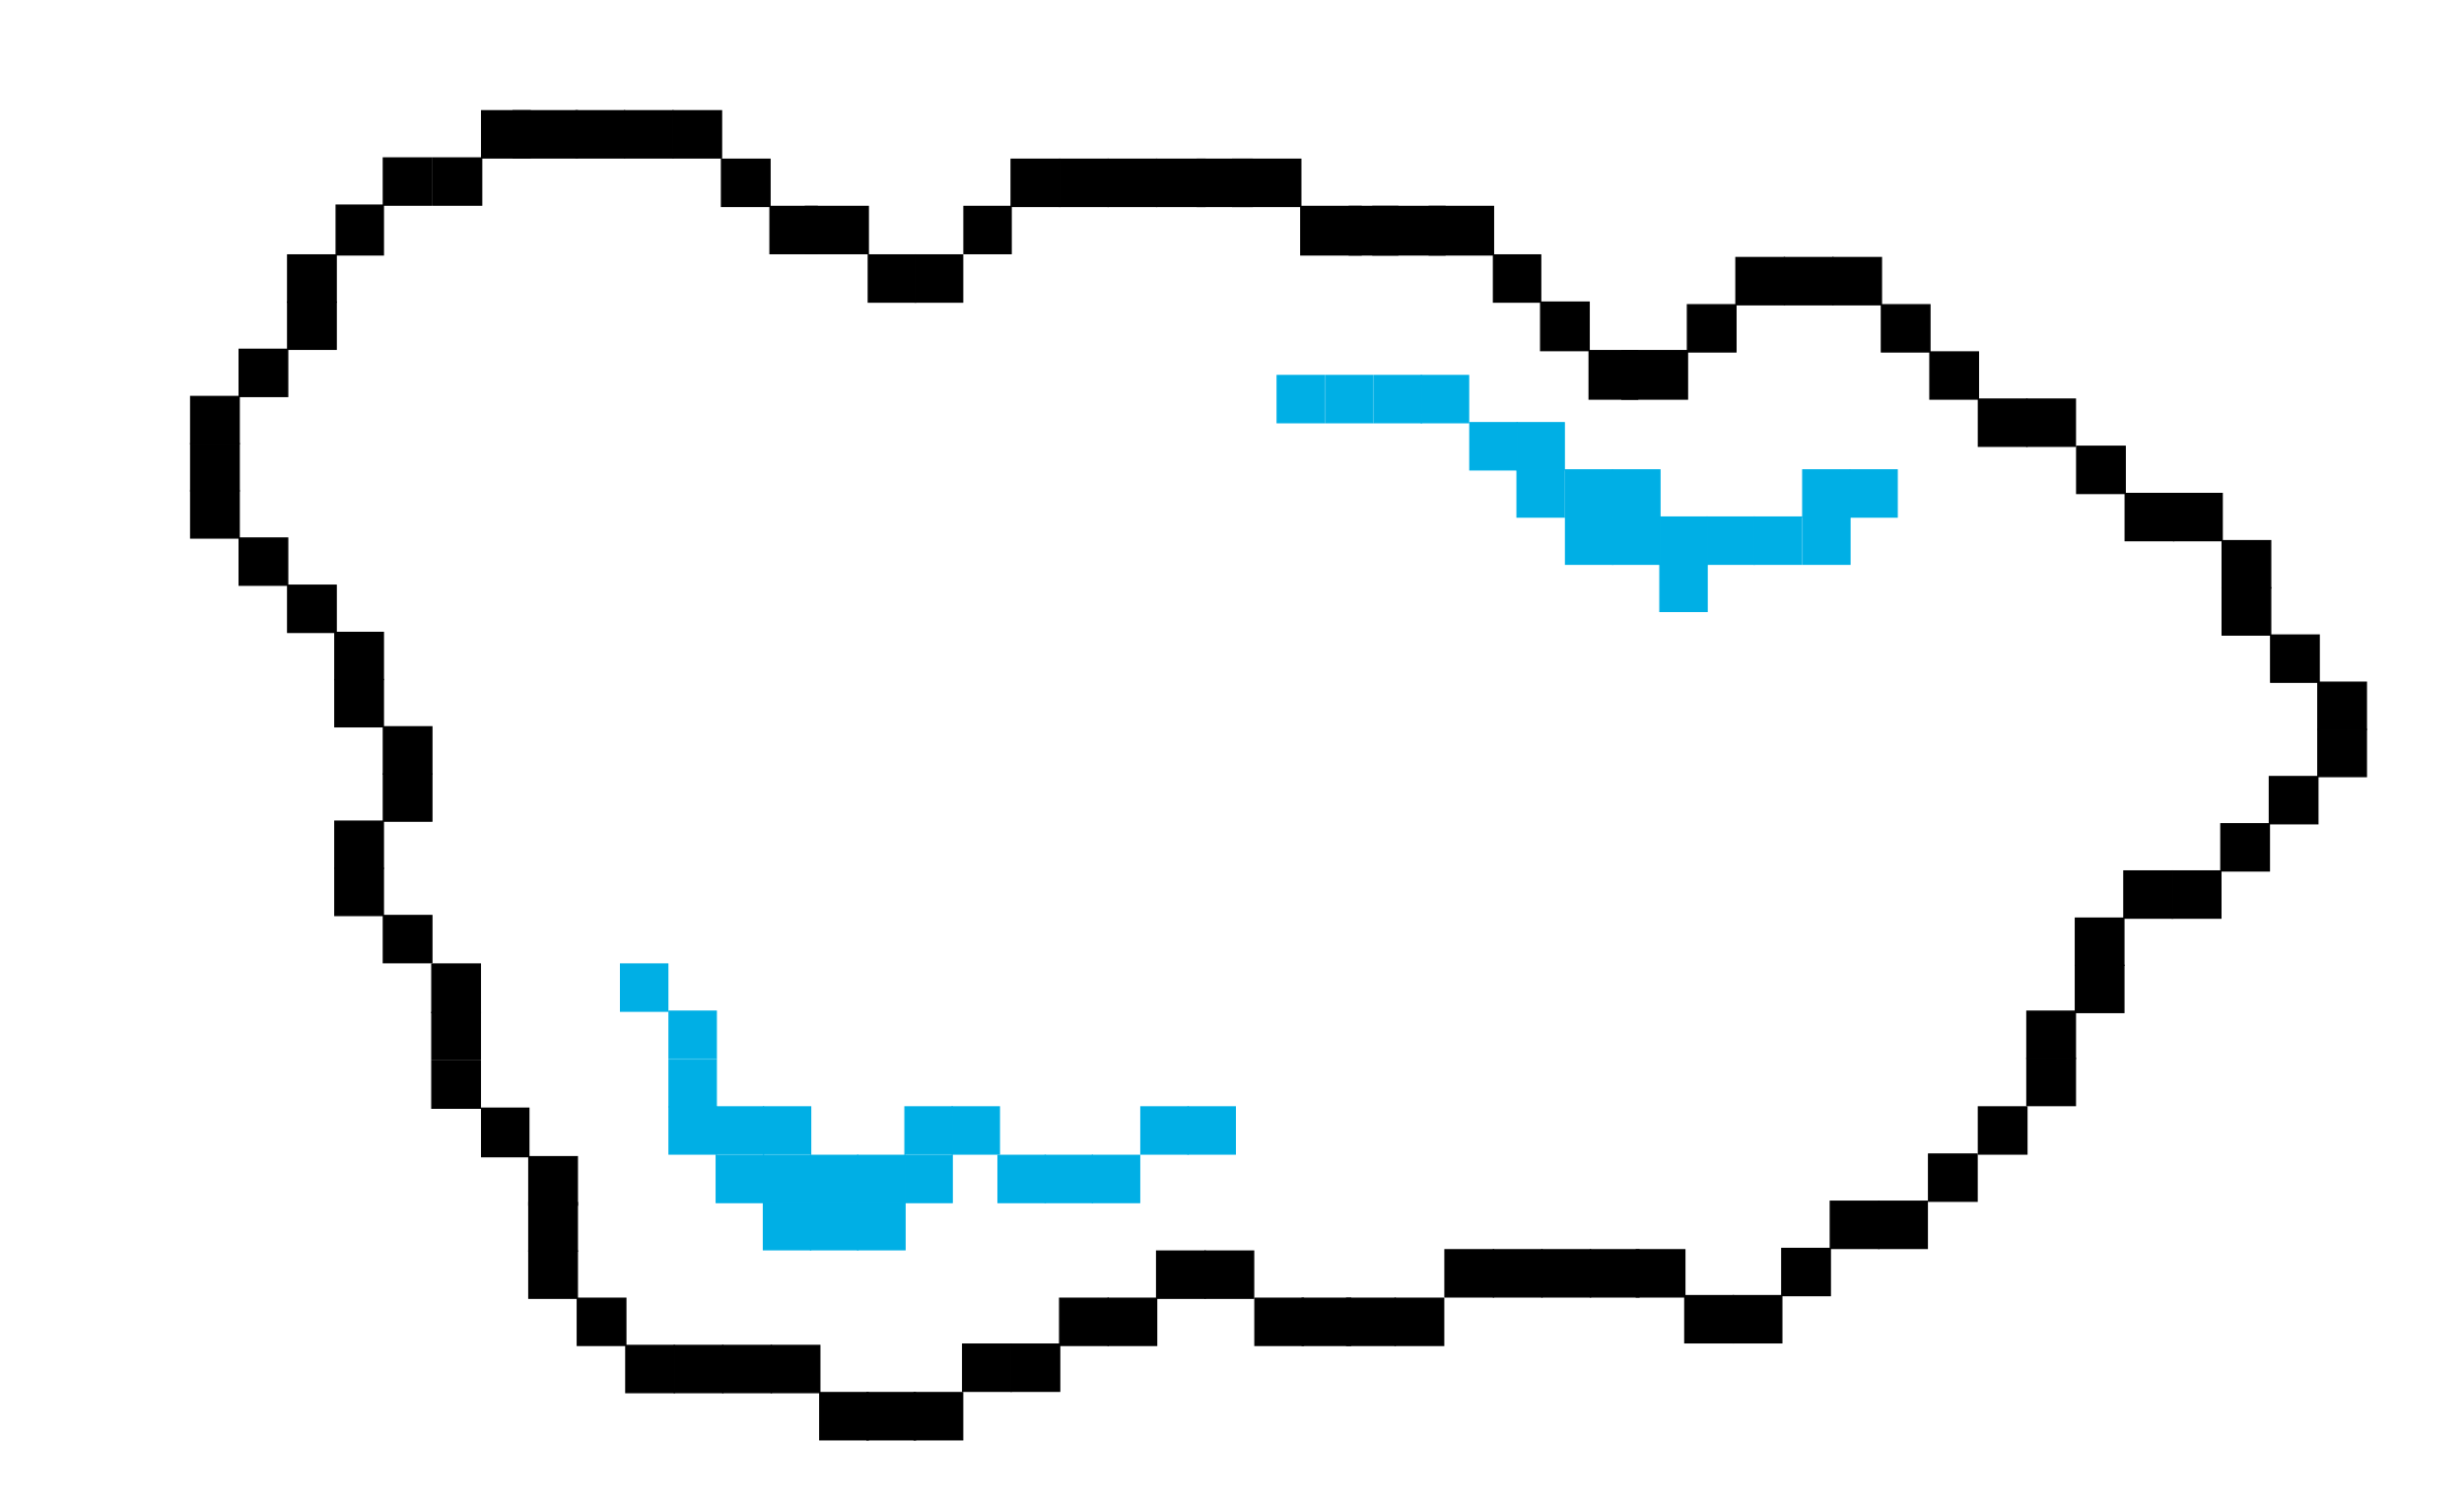 <?xml version="1.0" encoding="utf-8"?>
<!-- Generator: Adobe Illustrator 16.0.0, SVG Export Plug-In . SVG Version: 6.00 Build 0)  -->
<!DOCTYPE svg PUBLIC "-//W3C//DTD SVG 1.1//EN" "http://www.w3.org/Graphics/SVG/1.1/DTD/svg11.dtd">
<svg version="1.1" id="Layer_1" xmlns="http://www.w3.org/2000/svg" xmlns:xlink="http://www.w3.org/1999/xlink" x="0px" y="0px"
	 width="1880px" height="1152px" viewBox="0 0 1880 1152" enable-background="new 0 0 1880 1152" xml:space="preserve">
<rect x="913.5" y="121.5" stroke="#000000" stroke-miterlimit="10" width="42" height="36"/>
<rect x="940.5" y="121.5" stroke="#000000" stroke-miterlimit="10" width="52" height="36"/>
<rect x="1029.5" y="157.5" stroke="#000000" stroke-miterlimit="10" width="37" height="37"/>
<rect x="662.5" y="194.5" stroke="#000000" stroke-miterlimit="10" width="36" height="36"/>
<rect x="403.5" y="882.5" stroke="#000000" stroke-miterlimit="10" width="37" height="37"/>
<rect x="882.5" y="121.5" stroke="#000000" stroke-miterlimit="10" width="37" height="36"/>
<rect x="587.5" y="157.5" stroke="#000000" stroke-miterlimit="10" width="36" height="36"/>
<rect x="550.5" y="121.5" stroke="#000000" stroke-miterlimit="10" width="37" height="36"/>
<rect x="614.5" y="157.5" stroke="#000000" stroke-miterlimit="10" width="48" height="36"/>
<rect x="391.5" y="84.5" stroke="#000000" stroke-miterlimit="10" width="49" height="36"/>
<rect x="367.5" y="84.5" stroke="#000000" stroke-miterlimit="10" width="37" height="36"/>
<rect x="329.5" y="772.5" stroke="#000000" stroke-miterlimit="10" width="37" height="36"/>
<rect x="992.5" y="157.5" stroke="#000000" stroke-miterlimit="10" width="46" height="37"/>
<rect x="698.5" y="194.5" stroke="#000000" stroke-miterlimit="10" width="36" height="36"/>
<rect x="330.5" y="120.5" stroke="#000000" stroke-miterlimit="10" width="37" height="36"/>
<rect x="292.5" y="120.5" stroke="#000000" stroke-miterlimit="10" width="37" height="36"/>
<rect x="256.5" y="156.5" stroke="#000000" stroke-miterlimit="10" width="36" height="38"/>
<rect x="329.5" y="735.5" stroke="#000000" stroke-miterlimit="10" width="37" height="37"/>
<rect x="1047.5" y="157.5" stroke="#000000" stroke-miterlimit="10" width="55" height="37"/>
<rect x="1139.5" y="194.5" stroke="#000000" stroke-miterlimit="10" width="36" height="36"/>
<rect x="1090.5" y="157.5" stroke="#000000" stroke-miterlimit="10" width="49" height="37"/>
<rect x="1212.5" y="267.5" stroke="#000000" stroke-miterlimit="10" width="37" height="37"/>
<rect x="1175.5" y="230.5" stroke="#000000" stroke-miterlimit="10" width="37" height="37"/>
<rect x="1237.5" y="267.5" stroke="#000000" stroke-miterlimit="10" width="50" height="37"/>
<rect x="367.5" y="845.5" stroke="#000000" stroke-miterlimit="10" width="36" height="37"/>
<rect x="957.5" y="990.5" stroke="#000000" stroke-miterlimit="10" width="37" height="36"/>
<rect x="882.5" y="954.5" stroke="#000000" stroke-miterlimit="10" width="37" height="36"/>
<rect x="845.5" y="990.5" stroke="#000000" stroke-miterlimit="10" width="37" height="36"/>
<rect x="808.5" y="990.5" stroke="#000000" stroke-miterlimit="10" width="37" height="36"/>
<rect x="697.5" y="1062.5" stroke="#000000" stroke-miterlimit="10" width="37" height="36"/>
<rect x="661.5" y="1062.5" stroke="#000000" stroke-miterlimit="10" width="37" height="36"/>
<rect x="625.5" y="1062.5" stroke="#000000" stroke-miterlimit="10" width="37" height="36"/>
<rect x="588.5" y="1026.5" stroke="#000000" stroke-miterlimit="10" width="37" height="36"/>
<rect x="551.5" y="1026.5" stroke="#000000" stroke-miterlimit="10" width="37" height="36"/>
<rect x="514.5" y="1026.5" stroke="#000000" stroke-miterlimit="10" width="37" height="36"/>
<rect x="477.5" y="1026.5" stroke="#000000" stroke-miterlimit="10" width="37" height="36"/>
<rect x="440.5" y="990.5" stroke="#000000" stroke-miterlimit="10" width="37" height="36"/>
<rect x="1433.5" y="916.5" stroke="#000000" stroke-miterlimit="10" width="37" height="36"/>
<rect x="1584.5" y="340.5" stroke="#000000" stroke-miterlimit="10" width="37" height="36"/>
<rect x="1546.5" y="304.5" stroke="#000000" stroke-miterlimit="10" width="37" height="36"/>
<rect x="1509.5" y="304.5" stroke="#000000" stroke-miterlimit="10" width="37" height="36"/>
<rect x="1472.5" y="268.5" stroke="#000000" stroke-miterlimit="10" width="37" height="36"/>
<rect x="1435.5" y="232.5" stroke="#000000" stroke-miterlimit="10" width="37" height="36"/>
<rect x="1398.5" y="196.5" stroke="#000000" stroke-miterlimit="10" width="37" height="36"/>
<rect x="1361.5" y="196.5" stroke="#000000" stroke-miterlimit="10" width="37" height="36"/>
<rect x="1324.5" y="196.5" stroke="#000000" stroke-miterlimit="10" width="37" height="36"/>
<rect x="1287.5" y="232.5" stroke="#000000" stroke-miterlimit="10" width="37" height="36"/>
<rect x="219.5" y="194.5" stroke="#000000" stroke-miterlimit="10" width="37" height="36"/>
<rect x="993.5" y="990.5" stroke="#000000" stroke-miterlimit="10" width="37" height="36"/>
<rect x="1064.5" y="990.5" stroke="#000000" stroke-miterlimit="10" width="37" height="36"/>
<rect x="845.5" y="121.5" stroke="#000000" stroke-miterlimit="10" width="37" height="36"/>
<rect x="808.5" y="121.5" stroke="#000000" stroke-miterlimit="10" width="37" height="36"/>
<rect x="771.5" y="121.5" stroke="#000000" stroke-miterlimit="10" width="37" height="36"/>
<rect x="1396.5" y="916.5" stroke="#000000" stroke-miterlimit="10" width="37" height="36"/>
<rect x="1359.5" y="952.5" stroke="#000000" stroke-miterlimit="10" width="37" height="36"/>
<rect x="1322.5" y="988.5" stroke="#000000" stroke-miterlimit="10" width="37" height="36"/>
<rect x="1285.5" y="988.5" stroke="#000000" stroke-miterlimit="10" width="37" height="36"/>
<rect x="1213.5" y="953.5" stroke="#000000" stroke-miterlimit="10" width="37" height="36"/>
<rect x="1176.5" y="953.5" stroke="#000000" stroke-miterlimit="10" width="37" height="36"/>
<rect x="1139.5" y="953.5" stroke="#000000" stroke-miterlimit="10" width="37" height="36"/>
<rect x="1102.5" y="953.5" stroke="#000000" stroke-miterlimit="10" width="37" height="36"/>
<rect x="1027.5" y="990.5" stroke="#000000" stroke-miterlimit="10" width="37" height="36"/>
<rect x="182.5" y="410.5" stroke="#000000" stroke-miterlimit="10" width="37" height="36"/>
<rect x="145.5" y="374.5" stroke="#000000" stroke-miterlimit="10" width="37" height="36"/>
<rect x="145.5" y="338.5" stroke="#000000" stroke-miterlimit="10" width="37" height="36"/>
<rect x="145.5" y="302.5" stroke="#000000" stroke-miterlimit="10" width="37" height="36"/>
<rect x="182.5" y="266.5" stroke="#000000" stroke-miterlimit="10" width="37" height="36"/>
<rect x="219.5" y="230.5" stroke="#000000" stroke-miterlimit="10" width="37" height="36"/>
<rect x="255.5" y="626.5" stroke="#000000" stroke-miterlimit="10" width="37" height="36"/>
<rect x="255.5" y="662.5" stroke="#000000" stroke-miterlimit="10" width="37" height="36"/>
<rect x="292.5" y="698.5" stroke="#000000" stroke-miterlimit="10" width="37" height="36"/>
<rect x="734.5" y="1025.5" stroke="#000000" stroke-miterlimit="10" width="37" height="36"/>
<rect x="771.5" y="1025.5" stroke="#000000" stroke-miterlimit="10" width="37" height="36"/>
<rect x="1768.5" y="520.5" stroke="#000000" stroke-miterlimit="10" width="37" height="36"/>
<rect x="1732.5" y="484.5" stroke="#000000" stroke-miterlimit="10" width="37" height="36"/>
<rect x="1695.5" y="448.5" stroke="#000000" stroke-miterlimit="10" width="37" height="36"/>
<rect x="1695.5" y="412.5" stroke="#000000" stroke-miterlimit="10" width="37" height="36"/>
<rect x="1658.5" y="376.5" stroke="#000000" stroke-miterlimit="10" width="37" height="36"/>
<rect x="1621.5" y="376.5" stroke="#000000" stroke-miterlimit="10" width="37" height="36"/>
<rect x="1694.5" y="628.5" stroke="#000000" stroke-miterlimit="10" width="37" height="36"/>
<rect x="1657.5" y="664.5" stroke="#000000" stroke-miterlimit="10" width="37" height="36"/>
<rect x="1620.5" y="664.5" stroke="#000000" stroke-miterlimit="10" width="37" height="36"/>
<rect x="1583.5" y="700.5" stroke="#000000" stroke-miterlimit="10" width="37" height="36"/>
<rect x="1768.5" y="556.5" stroke="#000000" stroke-miterlimit="10" width="37" height="36"/>
<rect x="1731.5" y="592.5" stroke="#000000" stroke-miterlimit="10" width="37" height="36"/>
<rect x="1157.5" y="358.5" fill="#00AFE5" stroke="#00AFE5" stroke-miterlimit="10" width="36" height="36"/>
<rect x="1338.5" y="394.5" fill="#00AFE5" stroke="#00AFE5" stroke-miterlimit="10" width="36" height="36"/>
<rect x="1411.5" y="358.5" fill="#00AFE5" stroke="#00AFE5" stroke-miterlimit="10" width="36" height="36"/>
<rect x="1230.5" y="358.5" fill="#00AFE5" stroke="#00AFE5" stroke-miterlimit="10" width="36" height="36"/>
<rect x="546.5" y="881.5" fill="#00AFE5" stroke="#00AFE5" stroke-miterlimit="10" width="36" height="36"/>
<rect x="1375.5" y="394.5" fill="#00AFE5" stroke="#00AFE5" stroke-miterlimit="10" width="36" height="36"/>
<rect x="510.5" y="844.5" fill="#00AFE5" stroke="#00AFE5" stroke-miterlimit="10" width="36" height="36"/>
<rect x="974.5" y="286.5" fill="#00AFE5" stroke="#00AFE5" stroke-miterlimit="10" width="36" height="36"/>
<rect x="1011.5" y="286.5" fill="#00AFE5" stroke="#00AFE5" stroke-miterlimit="10" width="36" height="36"/>
<rect x="1302.5" y="394.5" fill="#00AFE5" stroke="#00AFE5" stroke-miterlimit="10" width="36" height="36"/>
<rect x="1157.5" y="322.5" fill="#00AFE5" stroke="#00AFE5" stroke-miterlimit="10" width="36" height="36"/>
<rect x="1121.5" y="322.5" fill="#00AFE5" stroke="#00AFE5" stroke-miterlimit="10" width="36" height="36"/>
<rect x="1084.5" y="286.5" fill="#00AFE5" stroke="#00AFE5" stroke-miterlimit="10" width="36" height="36"/>
<rect x="1048.5" y="286.5" fill="#00AFE5" stroke="#00AFE5" stroke-miterlimit="10" width="36" height="36"/>
<rect x="582.5" y="881.5" fill="#00AFE5" stroke="#00AFE5" stroke-miterlimit="10" width="36" height="36"/>
<rect x="1194.5" y="358.5" fill="#00AFE5" stroke="#00AFE5" stroke-miterlimit="10" width="36" height="36"/>
<rect x="473.5" y="735.5" fill="#00AFE5" stroke="#00AFE5" stroke-miterlimit="10" width="36" height="36"/>
<rect x="510.5" y="771.5" fill="#00AFE5" stroke="#00AFE5" stroke-miterlimit="10" width="36" height="36"/>
<rect x="690.5" y="844.5" fill="#00AFE5" stroke="#00AFE5" stroke-miterlimit="10" width="36" height="36"/>
<rect x="654.5" y="917.5" fill="#00AFE5" stroke="#00AFE5" stroke-miterlimit="10" width="36" height="36"/>
<rect x="618.5" y="917.5" fill="#00AFE5" stroke="#00AFE5" stroke-miterlimit="10" width="36" height="36"/>
<rect x="582.5" y="917.5" fill="#00AFE5" stroke="#00AFE5" stroke-miterlimit="10" width="36" height="36"/>
<rect x="546.5" y="844.5" fill="#00AFE5" stroke="#00AFE5" stroke-miterlimit="10" width="36" height="36"/>
<rect x="833.5" y="881.5" fill="#00AFE5" stroke="#00AFE5" stroke-miterlimit="10" width="36" height="36"/>
<rect x="797.5" y="881.5" fill="#00AFE5" stroke="#00AFE5" stroke-miterlimit="10" width="36" height="36"/>
<rect x="761.5" y="881.5" fill="#00AFE5" stroke="#00AFE5" stroke-miterlimit="10" width="36" height="36"/>
<rect x="726.5" y="844.5" fill="#00AFE5" stroke="#00AFE5" stroke-miterlimit="10" width="36" height="36"/>
<rect x="690.5" y="881.5" fill="#00AFE5" stroke="#00AFE5" stroke-miterlimit="10" width="36" height="36"/>
<rect x="654.5" y="881.5" fill="#00AFE5" stroke="#00AFE5" stroke-miterlimit="10" width="36" height="36"/>
<rect x="618.5" y="881.5" fill="#00AFE5" stroke="#00AFE5" stroke-miterlimit="10" width="36" height="36"/>
<rect x="906.5" y="844.5" fill="#00AFE5" stroke="#00AFE5" stroke-miterlimit="10" width="36" height="36"/>
<rect x="510.5" y="808.5" fill="#00AFE5" stroke="#00AFE5" stroke-miterlimit="10" width="36" height="36"/>
<rect x="582.5" y="844.5" fill="#00AFE5" stroke="#00AFE5" stroke-miterlimit="10" width="36" height="36"/>
<rect x="870.5" y="844.5" fill="#00AFE5" stroke="#00AFE5" stroke-miterlimit="10" width="36" height="36"/>
<rect x="1230.5" y="394.5" fill="#00AFE5" stroke="#00AFE5" stroke-miterlimit="10" width="36" height="36"/>
<rect x="1194.5" y="394.5" fill="#00AFE5" stroke="#00AFE5" stroke-miterlimit="10" width="36" height="36"/>
<rect x="1471.5" y="880.5" stroke="#000000" stroke-miterlimit="10" width="37" height="36"/>
<rect x="1509.5" y="844.5" stroke="#000000" stroke-miterlimit="10" width="37" height="36"/>
<rect x="1546.5" y="807.5" stroke="#000000" stroke-miterlimit="10" width="37" height="36"/>
<rect x="1546.5" y="771.5" stroke="#000000" stroke-miterlimit="10" width="37" height="36"/>
<rect x="1583.5" y="736.5" stroke="#000000" stroke-miterlimit="10" width="37" height="36"/>
<rect x="1266.5" y="394.5" fill="#00AFE5" stroke="#00AFE5" stroke-miterlimit="10" width="36" height="36"/>
<rect x="1248.5" y="953.5" stroke="#000000" stroke-miterlimit="10" width="37" height="36"/>
<rect x="219.5" y="446.5" stroke="#000000" stroke-miterlimit="10" width="37" height="36"/>
<rect x="292.5" y="590.5" stroke="#000000" stroke-miterlimit="10" width="37" height="36"/>
<rect x="292.5" y="554.5" stroke="#000000" stroke-miterlimit="10" width="37" height="36"/>
<rect x="255.5" y="518.5" stroke="#000000" stroke-miterlimit="10" width="37" height="36"/>
<rect x="255.5" y="482.5" stroke="#000000" stroke-miterlimit="10" width="37" height="36"/>
<rect x="513.5" y="84.5" stroke="#000000" stroke-miterlimit="10" width="37" height="36"/>
<rect x="476.5" y="84.5" stroke="#000000" stroke-miterlimit="10" width="37" height="36"/>
<rect x="439.5" y="84.5" stroke="#000000" stroke-miterlimit="10" width="37" height="36"/>
<rect x="329.5" y="809.5" stroke="#000000" stroke-miterlimit="10" width="37" height="36"/>
<rect x="919.5" y="954.5" stroke="#000000" stroke-miterlimit="10" width="37" height="36"/>
<rect x="403.5" y="954.5" stroke="#000000" stroke-miterlimit="10" width="37" height="36"/>
<rect x="403.5" y="917.5" stroke="#000000" stroke-miterlimit="10" width="37" height="37"/>
<rect x="735.5" y="157.5" stroke="#000000" stroke-miterlimit="10" width="36" height="36"/>
<rect x="1375.5" y="358.5" fill="#00AFE5" stroke="#00AFE5" stroke-miterlimit="10" width="36" height="36"/>
<rect x="1266.5" y="430.5" fill="#00AFE5" stroke="#00AFE5" stroke-miterlimit="10" width="36" height="36"/>
</svg>

